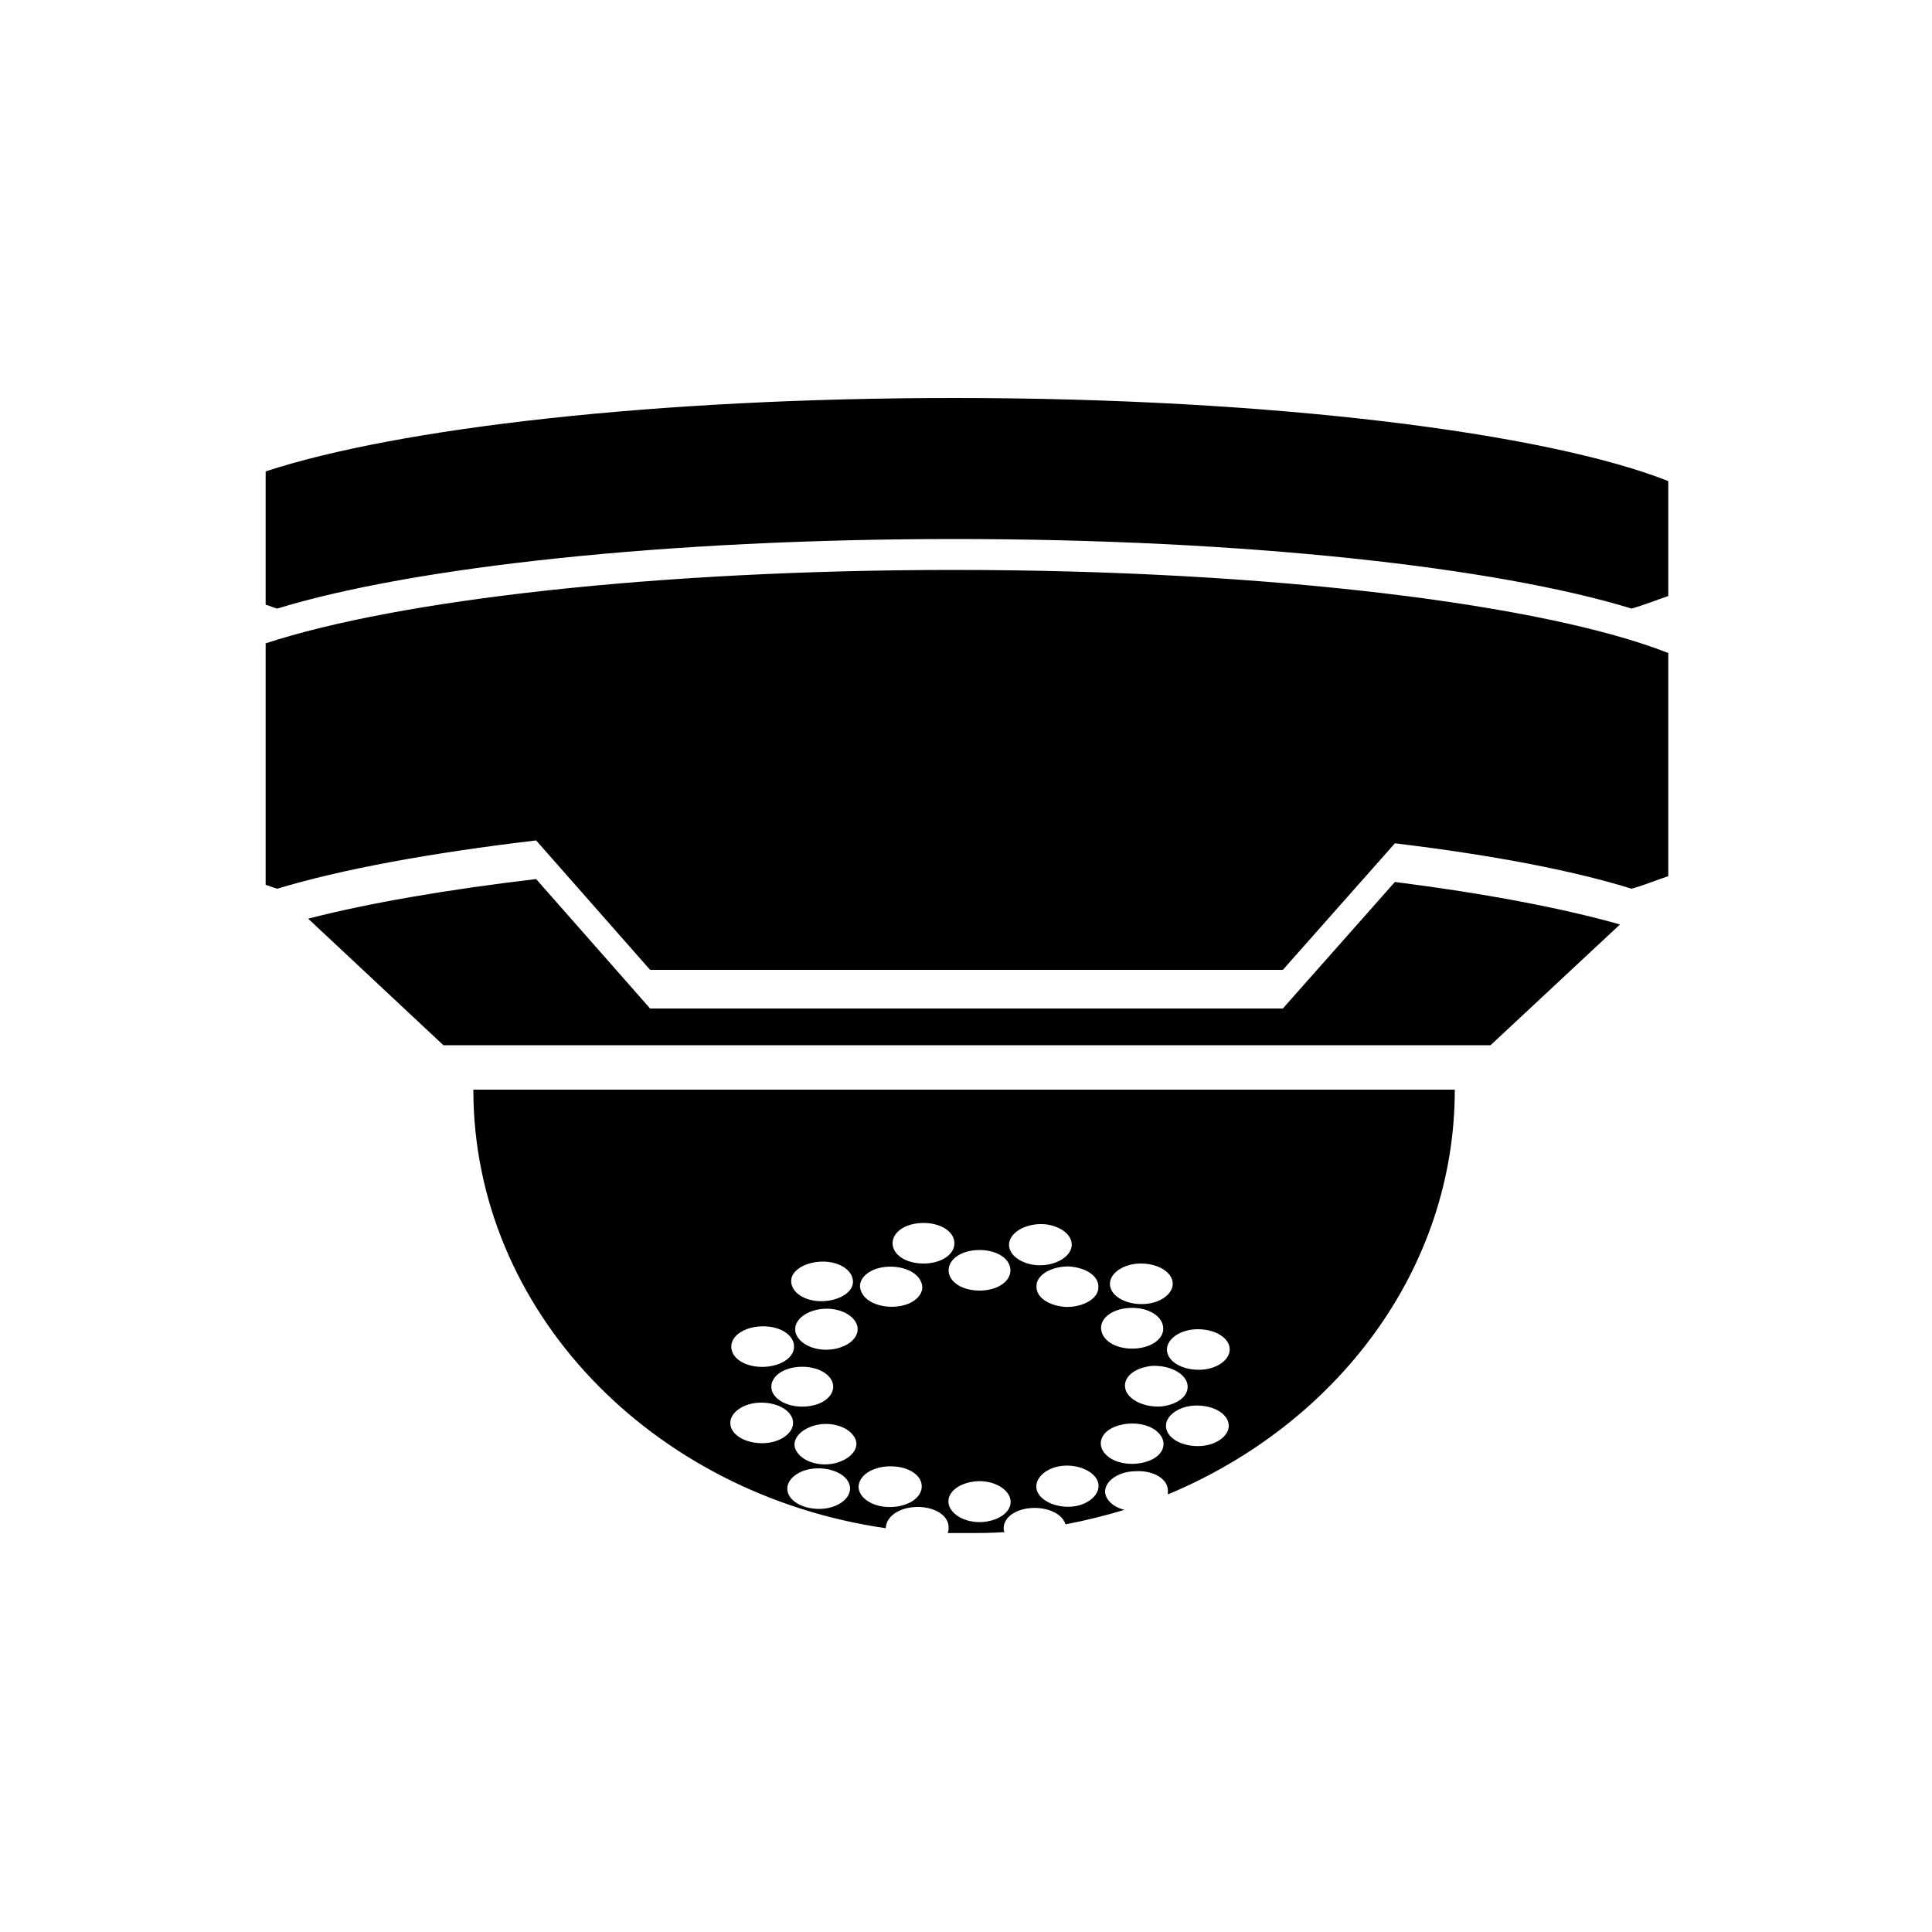 <?xml version="1.0" encoding="utf-8"?>
<svg version="1.1" id="Слой_1" xmlns="http://www.w3.org/2000/svg" xmlns:xlink="http://www.w3.org/1999/xlink" x="0px" y="0px"
     width="200px" height="200px" viewBox="0 0 200 200" style="enable-background:new 0 0 200 200;" xml:space="preserve">
<g id="Слой_x0020_1">
	<path class="st0" d="M115.6,143.5c0,5.1-6.4,9.3-14.3,9.3S87,148.6,87,143.5c0-5.1,6.4-9.3,14.3-9.3S115.6,138.4,115.6,143.5z
		 M45.8,108.2h108.5l13.4-12.5c-6-1.7-13.9-3.2-23.3-4.4l-11.6,13.1H67.3L55.5,91c-9.3,1.1-17.4,2.5-23.6,4.1l14,13.1H45.8z
		 M168.9,92c1.4-0.4,2.6-0.9,3.8-1.3V67.6c-12.7-5-41-8.6-73.9-8.6c-30.8,0-57.6,3.1-71.3,7.6v25c0.4,0.1,0.8,0.3,1.2,0.4
		c6.6-2,15.8-3.7,26.8-5l11.8,13.4h65.5l11.6-13.1C154.4,88.5,162.8,90.1,168.9,92z M168.9,63c1.4-0.4,2.6-0.9,3.8-1.3V49.8
		c-12.7-5-41-8.6-73.9-8.6c-30.8,0-57.6,3.1-71.3,7.6v13.8c0.4,0.1,0.8,0.3,1.2,0.4c14-4.3,40.2-7.2,70.1-7.2S154.9,58.7,168.9,63z
		 M99.9,112.8h50.7c0,18.6-12.2,34.6-29.7,41.9c0-0.1,0-0.2,0-0.4c0-1.2-1.5-2.1-3.3-2c-1.8,0-3.2,1-3.2,2.1c0,0.8,0.8,1.6,2,1.9
		c-2,0.6-4,1.1-6.1,1.5c-0.3-1-1.6-1.7-3.2-1.7c-1.8,0-3.2,0.9-3.2,2.1c0,0.1,0,0.3,0.1,0.4c-1.3,0.1-2.7,0.1-4.1,0.1
		c-0.6,0-1.2,0-1.8,0c0.1-0.2,0.1-0.4,0.1-0.6c0-1.2-1.4-2.1-3.2-2.1c-1.8,0-3.2,0.9-3.3,2.1v0.1C67.5,154.7,49,135.7,49,112.8h50.7
		H99.9z M131.1,143.4c0-10.7-13.3-19.3-29.7-19.3s-29.7,8.6-29.7,19.3c0-10.6,5.3-23.5,29.8-23.5
		C125.8,119.9,131.2,132.8,131.1,143.4L131.1,143.4z M107.3,133.1c-0.1,1.2,1.3,2.1,3.1,2.2c1.8,0,3.3-0.9,3.3-2
		c0.1-1.2-1.3-2.1-3.1-2.2C108.8,131.1,107.3,132,107.3,133.1z M117.5,139.6c1.8-0.1,3.1-1.1,2.9-2.3s-1.7-2-3.5-1.9
		c-1.8,0.1-3.1,1.1-2.9,2.3C114.2,138.9,115.7,139.7,117.5,139.6z M119.2,141.4c-1.8,0.2-3,1.2-2.7,2.4c0.3,1.1,1.9,1.9,3.7,1.8
		c1.8-0.2,3-1.2,2.7-2.4C122.6,142.1,121,141.3,119.2,141.4z M119,151.2c1.5-0.6,1.9-1.9,0.9-2.9s-3-1.2-4.5-0.6
		c-1.5,0.6-1.9,1.9-0.9,2.9S117.5,151.8,119,151.2z M108.9,152c-1.5,0.6-2.1,1.9-1.2,2.9c0.9,1,2.9,1.4,4.4,0.8
		c1.5-0.6,2.1-1.9,1.2-2.9S110.4,151.4,108.9,152z M104.5,154.9c-0.5-1.1-2.2-1.8-3.9-1.5c-1.7,0.3-2.8,1.4-2.3,2.6
		c0.5,1.1,2.2,1.8,3.9,1.5C103.9,157.2,105,156.1,104.5,154.9z M95.4,154.1c0.2-1.2-1.1-2.2-2.9-2.3c-1.8-0.1-3.4,0.7-3.6,1.9
		c-0.2,1.1,1.1,2.2,2.9,2.3C93.6,156.1,95.2,155.3,95.4,154.1z M84.2,147.6c-1.6,0.5-2.4,1.7-1.7,2.7c0.7,1.1,2.6,1.6,4.2,1.1
		c1.6-0.5,2.4-1.7,1.7-2.7C87.7,147.6,85.8,147.1,84.2,147.6z M81.6,141.7c-1.6,0.5-2.2,1.8-1.4,2.8c0.8,1,2.7,1.4,4.3,0.9
		s2.2-1.8,1.4-2.8S83.2,141.2,81.6,141.7z M84.5,135.6c-1.7,0.4-2.6,1.6-2,2.7s2.4,1.7,4.1,1.3c1.7-0.4,2.6-1.6,2-2.7
		C88,135.8,86.2,135.2,84.5,135.6z M93.2,135.2c1.7-0.3,2.7-1.5,2.1-2.6c-0.5-1.1-2.3-1.7-4-1.4c-1.7,0.3-2.7,1.5-2.1,2.6
		C89.7,134.9,91.5,135.5,93.2,135.2z M106.1,130.7c1.5,0.6,3.5,0.2,4.4-0.8s0.4-2.3-1.2-2.9c-1.5-0.6-3.5-0.2-4.4,0.8
		S104.5,130.1,106.1,130.7z M118.2,135c1.8,0,3.2-1,3.2-2.1c0-1.2-1.5-2.1-3.3-2.1c-1.8,0-3.2,1-3.2,2.1
		C114.9,134.1,116.4,135,118.2,135z M124.1,141.8c1.8,0,3.2-1,3.2-2.1c0-1.2-1.5-2.1-3.3-2.1c-1.8,0-3.2,1-3.2,2.1
		C120.8,140.9,122.3,141.8,124.1,141.8z M123.9,145.5c-1.8,0-3.2,1-3.2,2.1c0,1.2,1.5,2.1,3.3,2.1c1.8,0,3.2-1,3.2-2.1
		C127.2,146.4,125.7,145.5,123.9,145.5z M84.7,152c-1.8,0-3.2,1-3.2,2.1c0,1.2,1.5,2.1,3.3,2.1c1.8,0,3.2-1,3.2-2.1
		C88,152.9,86.5,152,84.7,152z M78.8,145.2c-1.8,0-3.2,1-3.2,2.1c0,1.2,1.5,2.1,3.3,2.1s3.2-1,3.2-2.1
		C82.1,146.1,80.6,145.2,78.8,145.2z M78.9,141.5c1.8,0,3.3-0.9,3.3-2.1c0-1.2-1.4-2.1-3.2-2.1c-1.8,0-3.3,0.9-3.3,2.1
		C75.7,140.6,77.1,141.5,78.9,141.5z M85,134.7c1.8,0,3.3-0.9,3.3-2c0-1.2-1.4-2.1-3.1-2.1c-1.8,0-3.3,0.9-3.3,2
		C81.9,133.8,83.3,134.7,85,134.7z M95.6,130.8c1.8,0,3.2-0.9,3.2-2.1c0-1.2-1.4-2.1-3.2-2.1c-1.8,0-3.2,0.9-3.2,2.1
		C92.4,129.9,93.8,130.8,95.6,130.8z M101.4,133.6c1.8,0,3.2-0.9,3.2-2.1s-1.4-2.1-3.2-2.1s-3.2,0.9-3.2,2.1S99.6,133.6,101.4,133.6
		z"/>
</g>
</svg>
